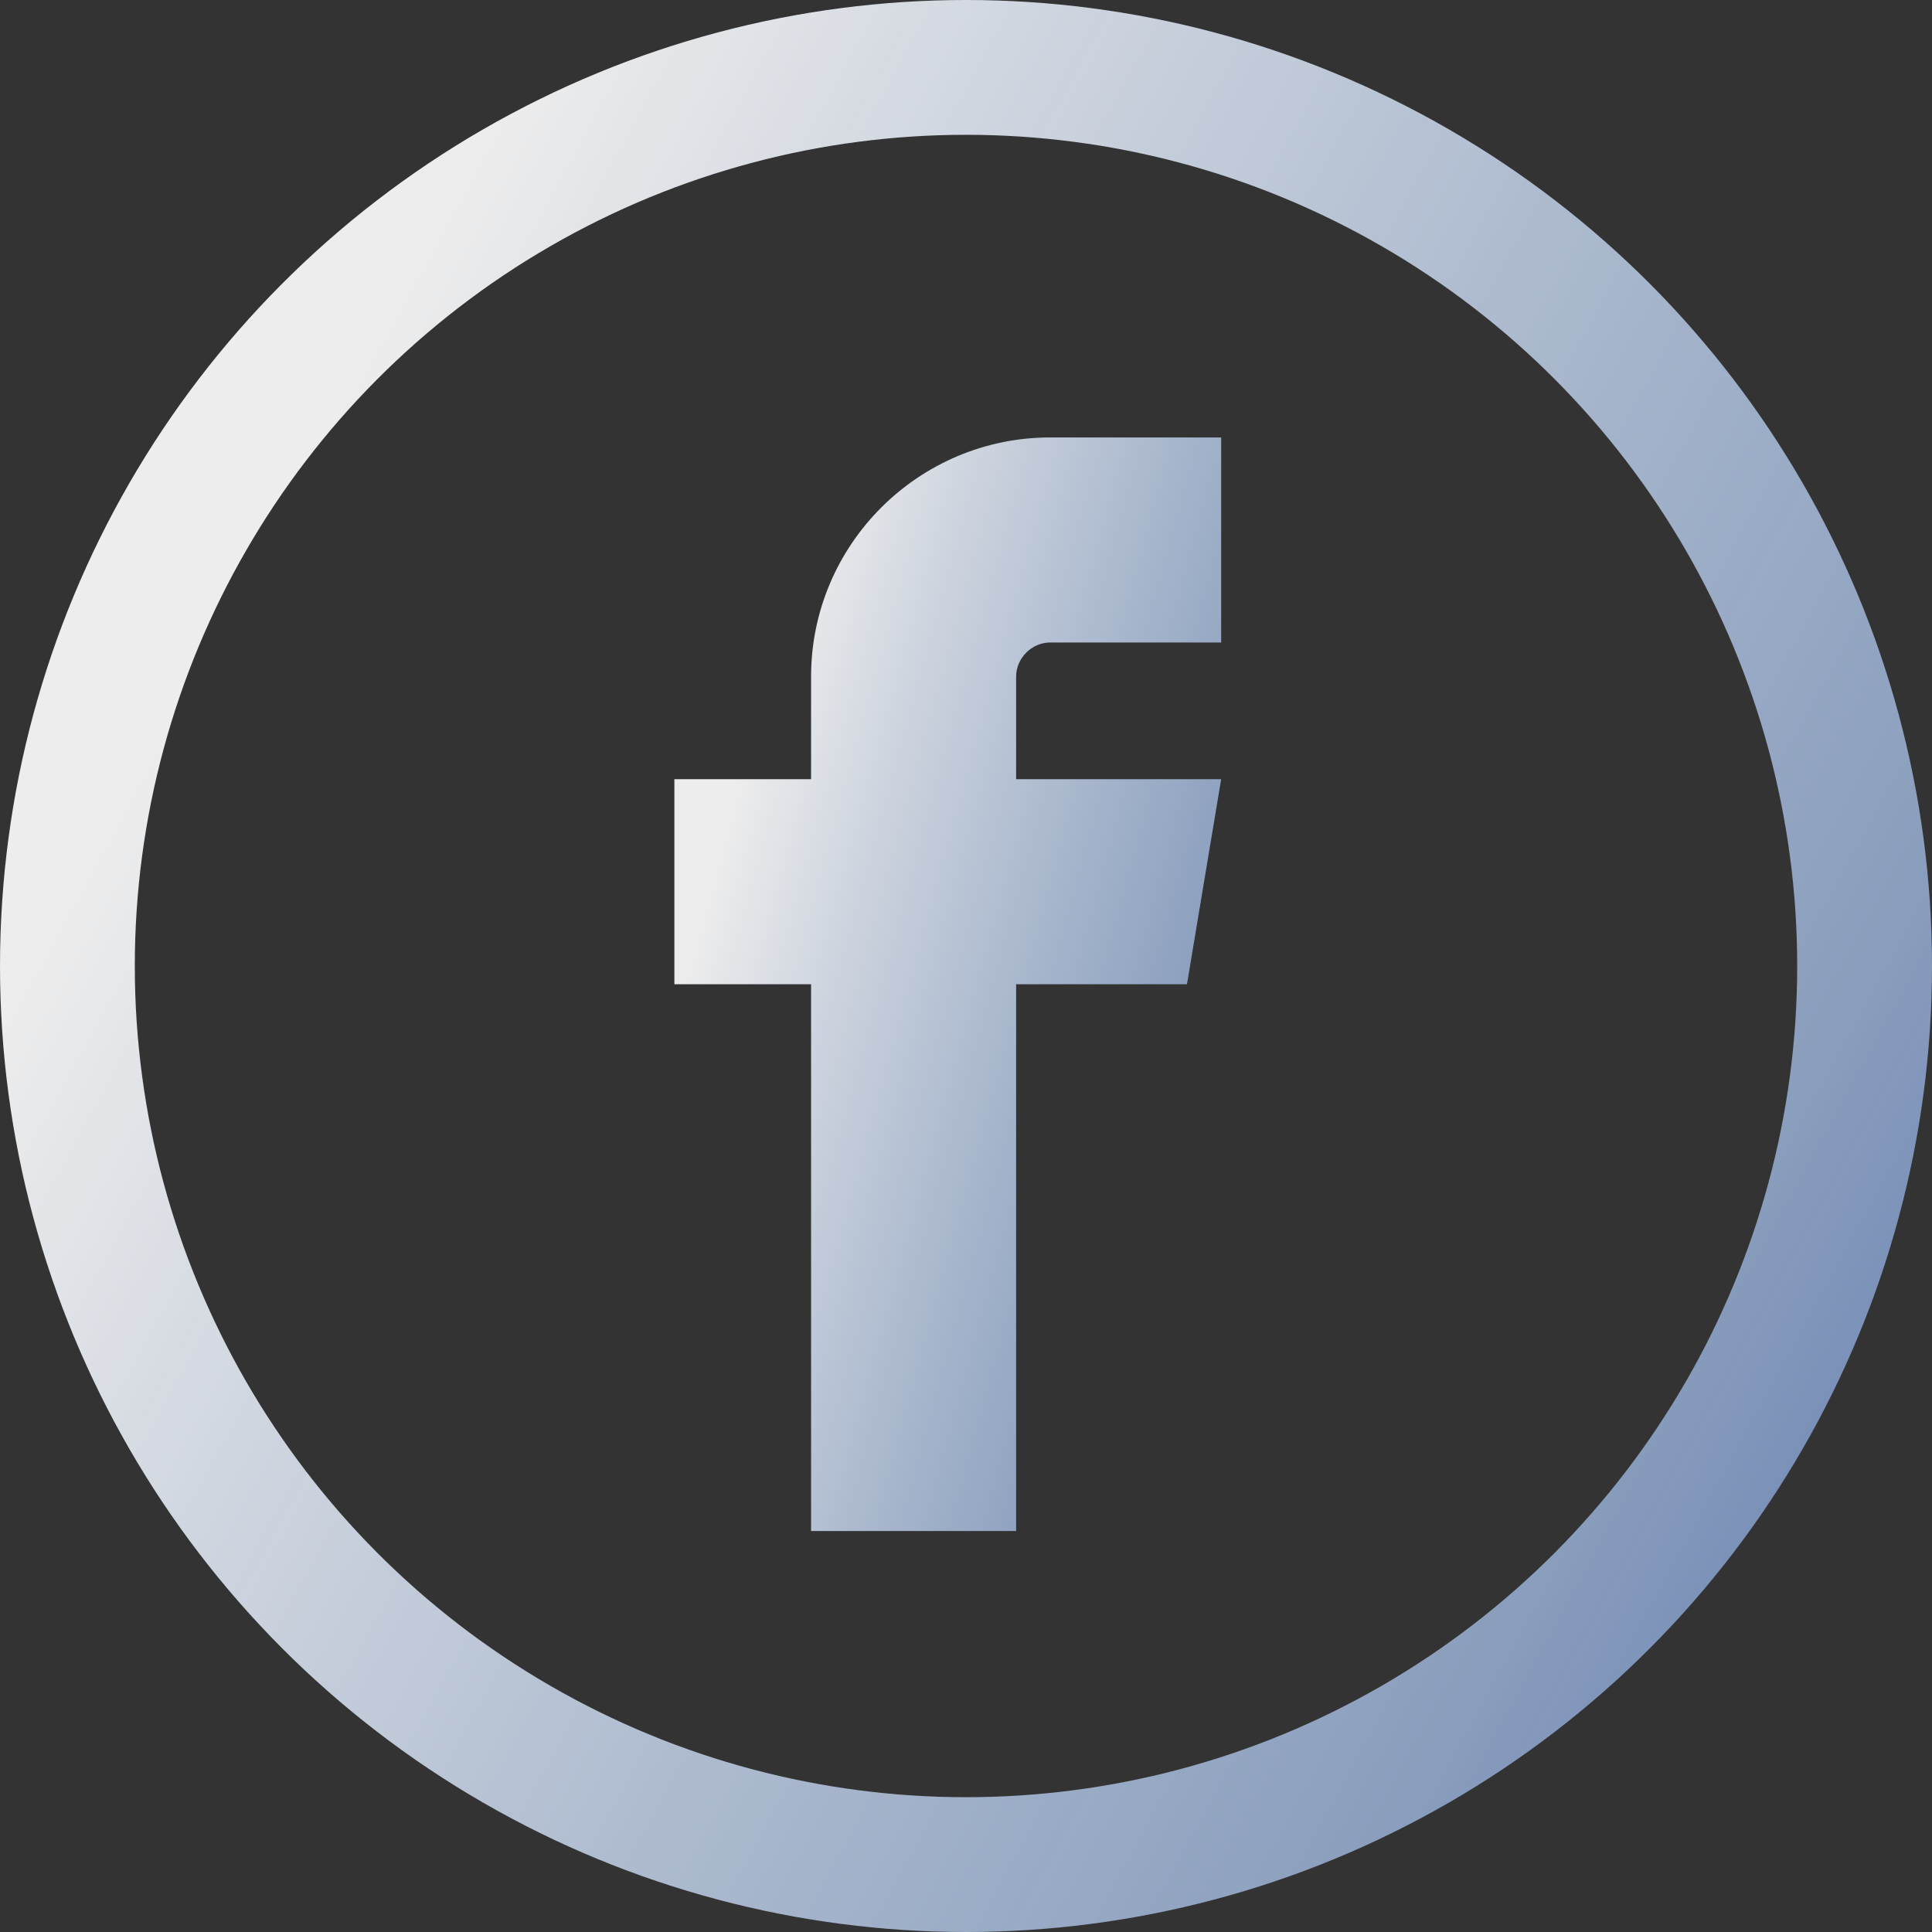 <svg width="53" height="53" viewBox="0 0 53 53" fill="none" xmlns="http://www.w3.org/2000/svg">
<rect x="0" y="0" width="53" height="53" fill="#333333" stroke="none"/>
<circle cx="26.5" cy="26.5" r="24.651" stroke="url(#paint0_linear_306_464)" stroke-width="3.698"/>
<path d="M28.812 17.625H33.5V12H28.812C25.194 12 22.25 14.944 22.25 18.562V21.375H18.5V27H22.25V42H27.875V27H32.562L33.5 21.375H27.875V18.562C27.875 18.054 28.304 17.625 28.812 17.625Z" fill="url(#paint1_linear_306_464)"/>
<defs>
<linearGradient id="paint0_linear_306_464" x1="12" y1="6" x2="90.157" y2="48.864" gradientUnits="userSpaceOnUse">
<stop stop-color="white" stop-opacity="0.91"/>
<stop offset="0.5" stop-color="#ABC7F2" stop-opacity="0.72"/>
<stop offset="0.767" stop-color="#4A75E3" stop-opacity="0.66"/>
<stop offset="1" stop-color="#0030D8" stop-opacity="0.69"/>
</linearGradient>
<linearGradient id="paint1_linear_306_464" x1="21.896" y1="15.396" x2="48.657" y2="22.734" gradientUnits="userSpaceOnUse">
<stop stop-color="white" stop-opacity="0.91"/>
<stop offset="0.5" stop-color="#ABC7F2" stop-opacity="0.72"/>
<stop offset="0.767" stop-color="#4A75E3" stop-opacity="0.66"/>
<stop offset="1" stop-color="#0030D8" stop-opacity="0.69"/>
</linearGradient>
</defs>
</svg>
